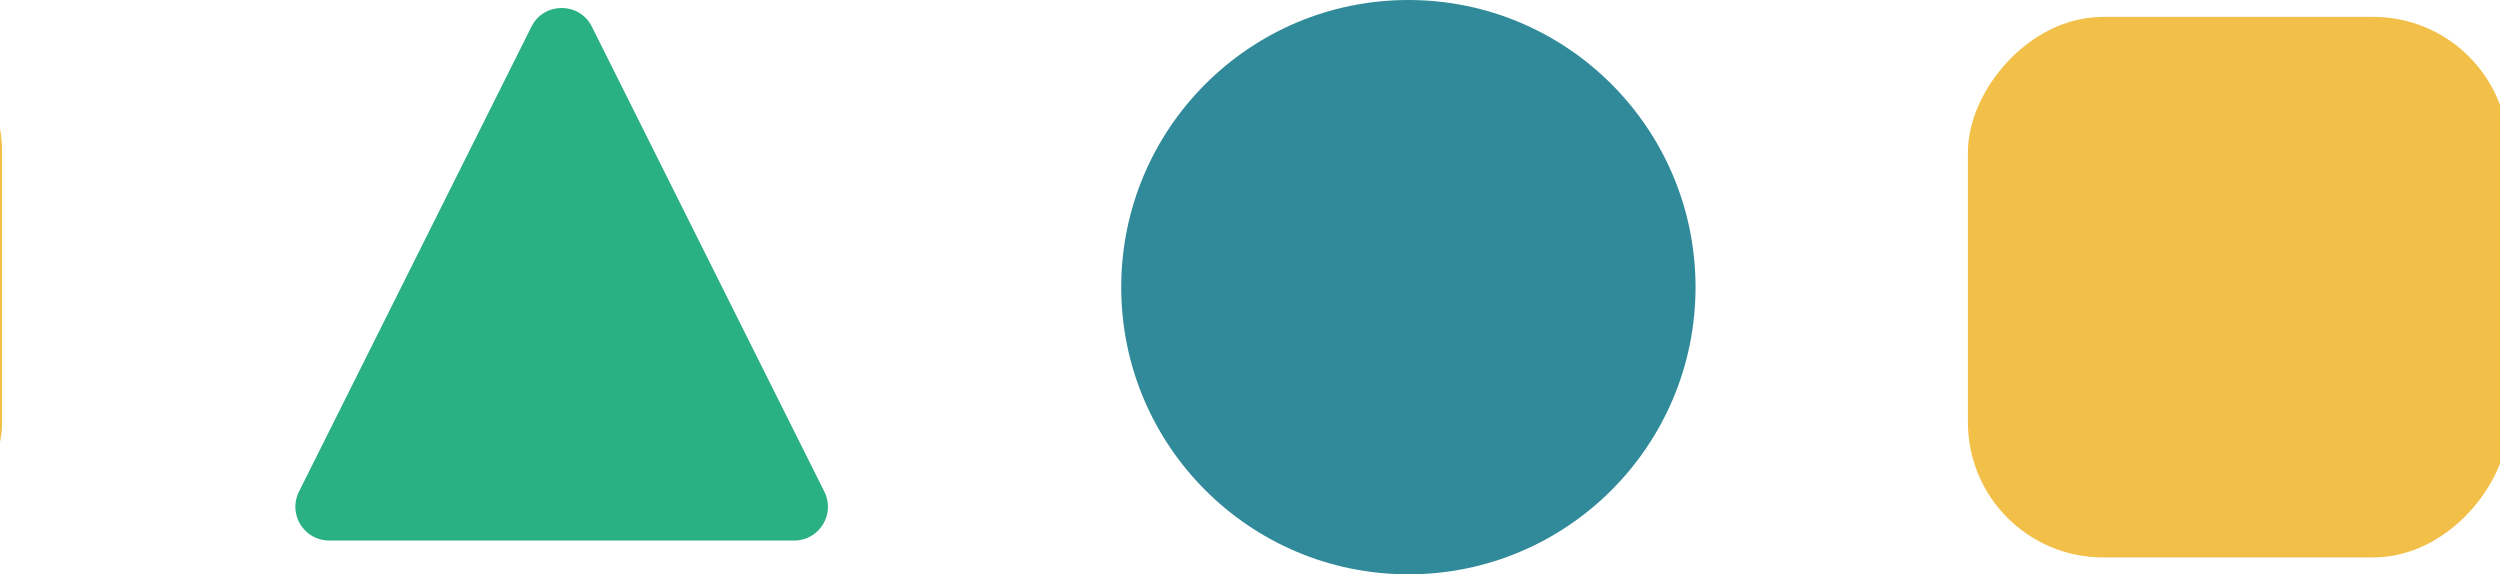 <svg width="74" height="17" viewBox="0 0 74 17" fill="none" xmlns="http://www.w3.org/2000/svg">
<path d="M17.519 0.789C17.151 0.052 16.099 0.052 15.731 0.789L8.849 14.553C8.516 15.218 9 16 9.743 16H23.507C24.25 16 24.734 15.218 24.401 14.553L17.519 0.789Z" fill="#29B083"/>
<rect width="16" height="16" rx="4" transform="matrix(-1 0 0 1 74.25 0.5)" fill="#F2C049"/>
<circle cx="8.5" cy="8.5" r="8.5" transform="matrix(-1 0 0 1 50.188 0)" fill="#318A9A"/>
<rect width="16" height="16" rx="4" transform="matrix(-1 0 0 1 0.062 0.5)" fill="#F2C049"/>
</svg>
